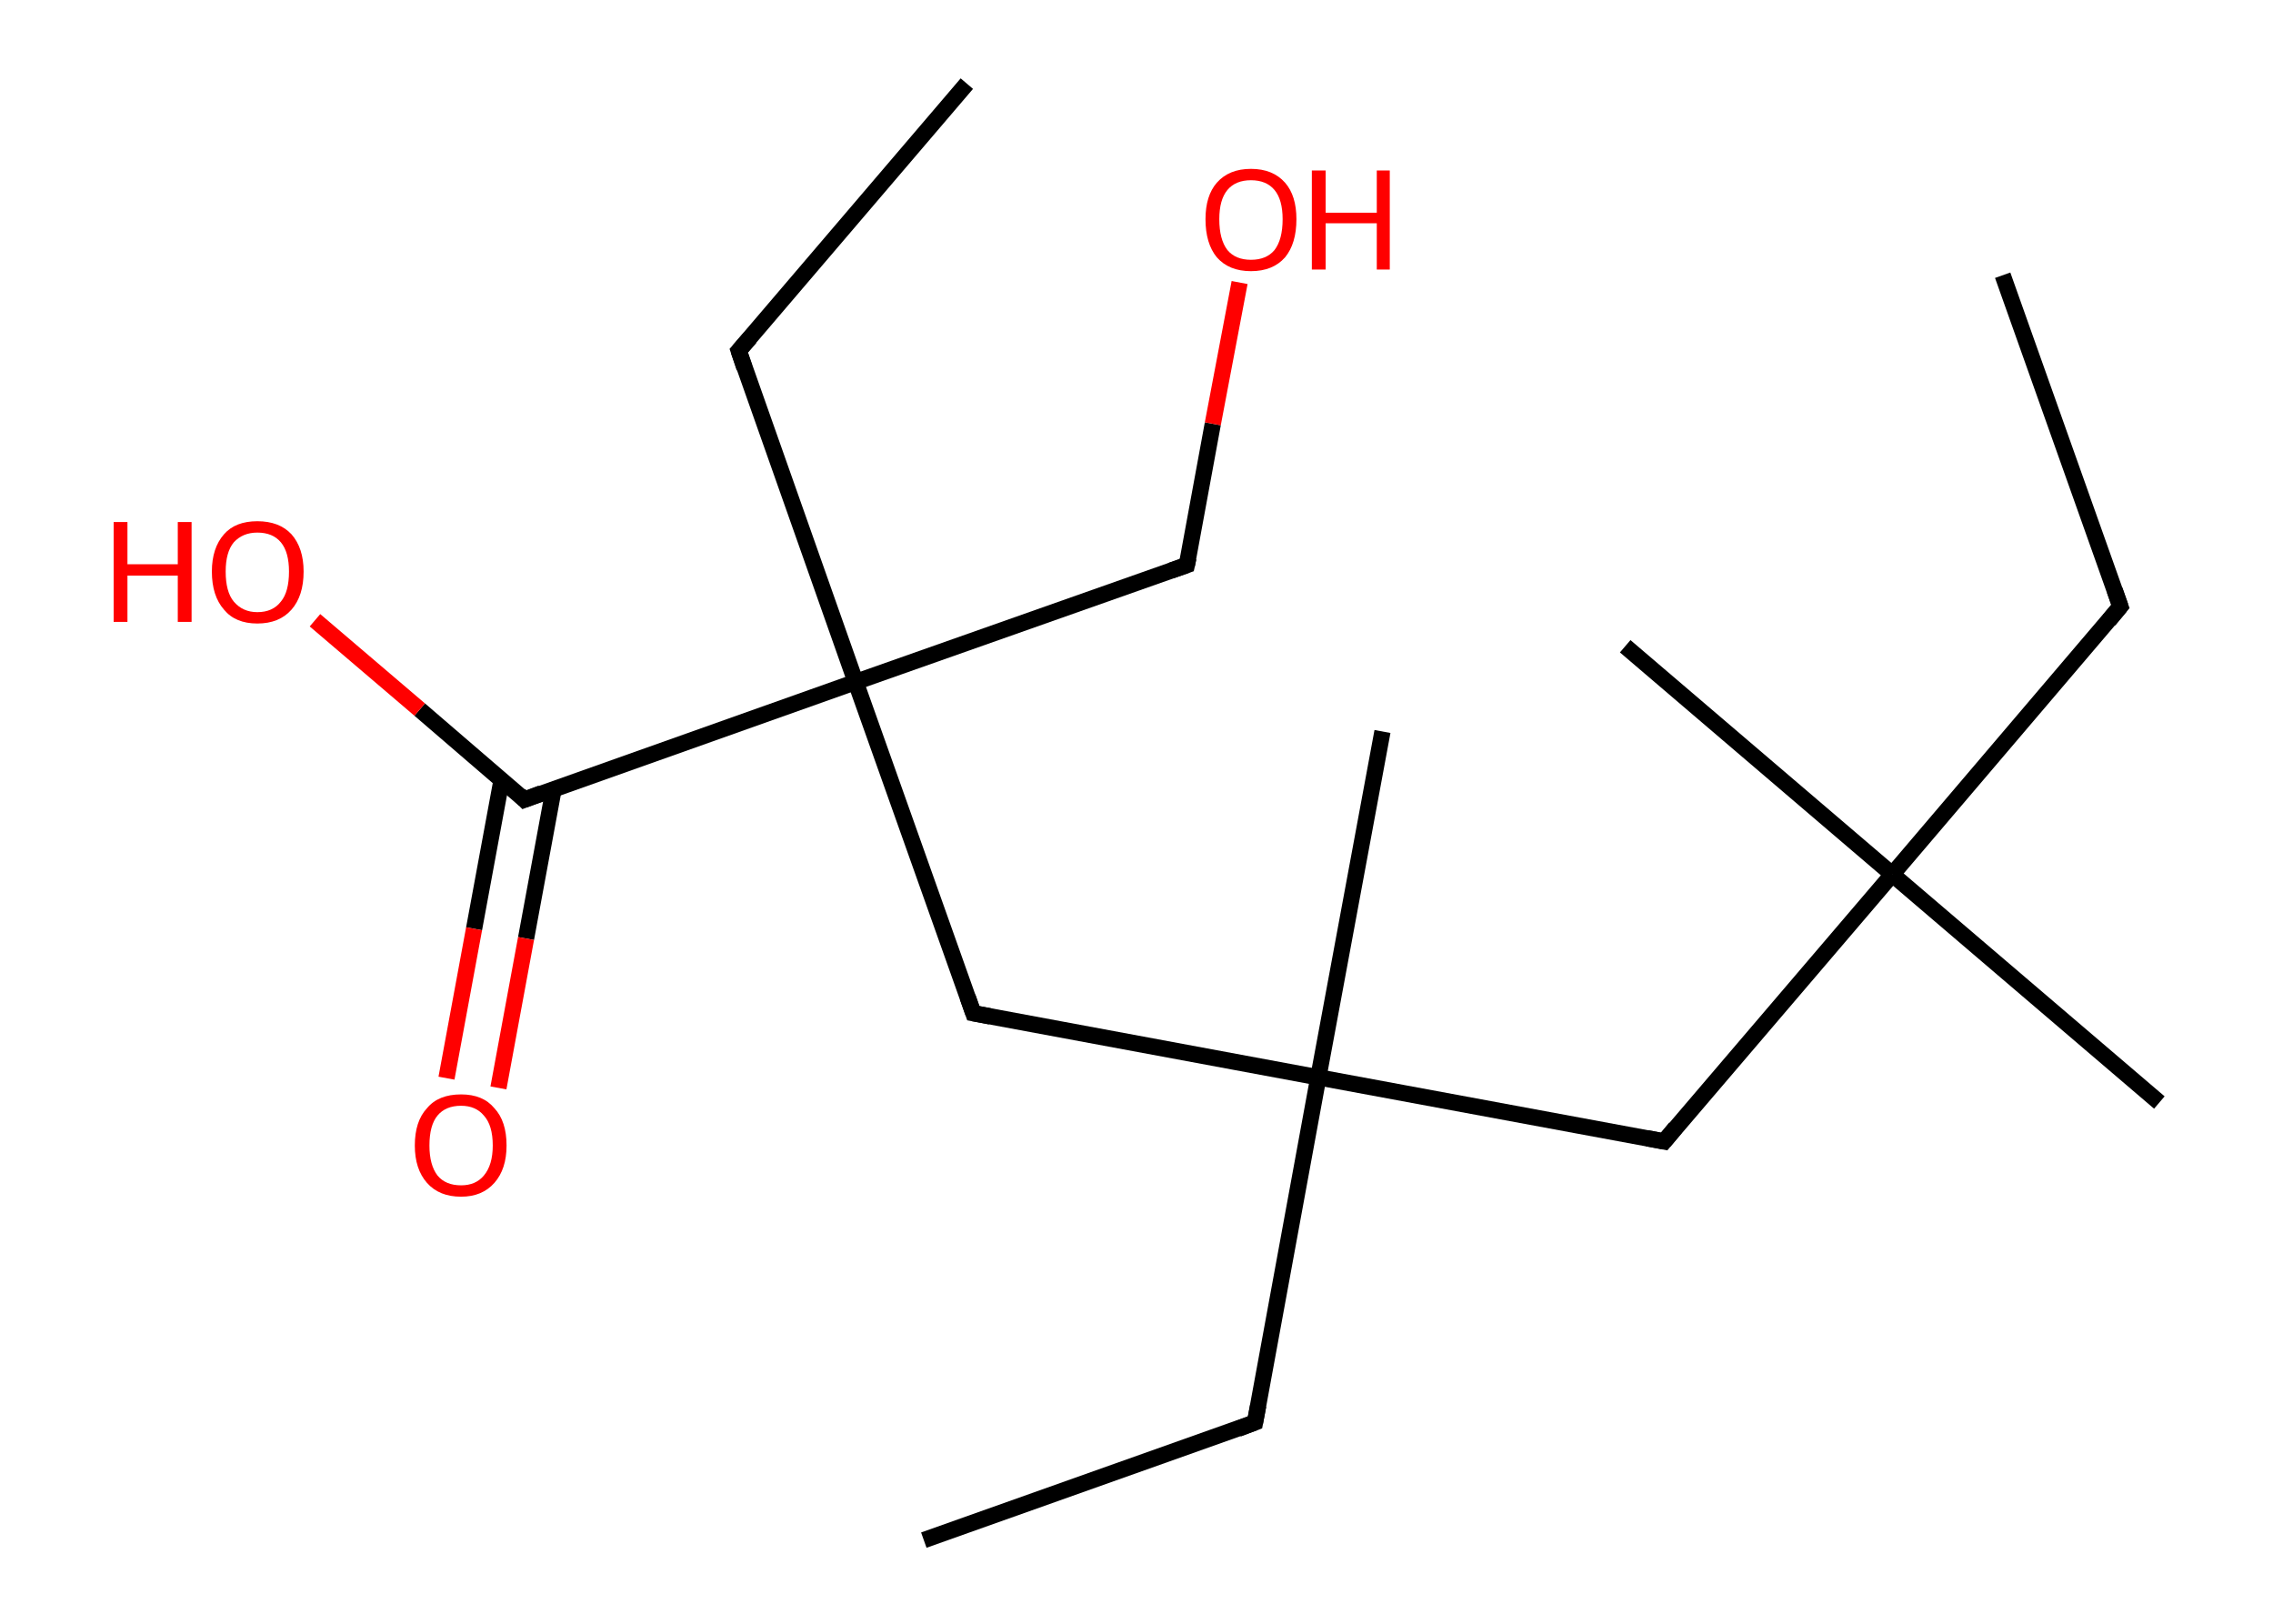 <?xml version='1.0' encoding='ASCII' standalone='yes'?>
<svg xmlns="http://www.w3.org/2000/svg" xmlns:rdkit="http://www.rdkit.org/xml" xmlns:xlink="http://www.w3.org/1999/xlink" version="1.1" baseProfile="full" xml:space="preserve" width="280px" height="200px" viewBox="0 0 280 200">
<!-- END OF HEADER -->
<rect style="opacity:1.0;fill:#FFFFFF;stroke:none" width="280.0" height="200.0" x="0.0" y="0.0"> </rect>
<path class="bond-0 atom-0 atom-1" d="M 246.7,33.9 L 261.2,74.7" style="fill:none;fill-rule:evenodd;stroke:#000000;stroke-width:2.0px;stroke-linecap:butt;stroke-linejoin:miter;stroke-opacity:1"/>
<path class="bond-1 atom-1 atom-2" d="M 261.2,74.7 L 233.1,107.7" style="fill:none;fill-rule:evenodd;stroke:#000000;stroke-width:2.0px;stroke-linecap:butt;stroke-linejoin:miter;stroke-opacity:1"/>
<path class="bond-2 atom-2 atom-3" d="M 233.1,107.7 L 200.2,79.6" style="fill:none;fill-rule:evenodd;stroke:#000000;stroke-width:2.0px;stroke-linecap:butt;stroke-linejoin:miter;stroke-opacity:1"/>
<path class="bond-3 atom-2 atom-4" d="M 233.1,107.7 L 266.0,135.8" style="fill:none;fill-rule:evenodd;stroke:#000000;stroke-width:2.0px;stroke-linecap:butt;stroke-linejoin:miter;stroke-opacity:1"/>
<path class="bond-4 atom-2 atom-5" d="M 233.1,107.7 L 205.0,140.6" style="fill:none;fill-rule:evenodd;stroke:#000000;stroke-width:2.0px;stroke-linecap:butt;stroke-linejoin:miter;stroke-opacity:1"/>
<path class="bond-5 atom-5 atom-6" d="M 205.0,140.6 L 162.4,132.7" style="fill:none;fill-rule:evenodd;stroke:#000000;stroke-width:2.0px;stroke-linecap:butt;stroke-linejoin:miter;stroke-opacity:1"/>
<path class="bond-6 atom-6 atom-7" d="M 162.4,132.7 L 170.3,90.1" style="fill:none;fill-rule:evenodd;stroke:#000000;stroke-width:2.0px;stroke-linecap:butt;stroke-linejoin:miter;stroke-opacity:1"/>
<path class="bond-7 atom-6 atom-8" d="M 162.4,132.7 L 154.6,175.2" style="fill:none;fill-rule:evenodd;stroke:#000000;stroke-width:2.0px;stroke-linecap:butt;stroke-linejoin:miter;stroke-opacity:1"/>
<path class="bond-8 atom-8 atom-9" d="M 154.6,175.2 L 113.8,189.7" style="fill:none;fill-rule:evenodd;stroke:#000000;stroke-width:2.0px;stroke-linecap:butt;stroke-linejoin:miter;stroke-opacity:1"/>
<path class="bond-9 atom-6 atom-10" d="M 162.4,132.7 L 119.9,124.8" style="fill:none;fill-rule:evenodd;stroke:#000000;stroke-width:2.0px;stroke-linecap:butt;stroke-linejoin:miter;stroke-opacity:1"/>
<path class="bond-10 atom-10 atom-11" d="M 119.9,124.8 L 105.4,84.0" style="fill:none;fill-rule:evenodd;stroke:#000000;stroke-width:2.0px;stroke-linecap:butt;stroke-linejoin:miter;stroke-opacity:1"/>
<path class="bond-11 atom-11 atom-12" d="M 105.4,84.0 L 91.0,43.2" style="fill:none;fill-rule:evenodd;stroke:#000000;stroke-width:2.0px;stroke-linecap:butt;stroke-linejoin:miter;stroke-opacity:1"/>
<path class="bond-12 atom-12 atom-13" d="M 91.0,43.2 L 119.1,10.3" style="fill:none;fill-rule:evenodd;stroke:#000000;stroke-width:2.0px;stroke-linecap:butt;stroke-linejoin:miter;stroke-opacity:1"/>
<path class="bond-13 atom-11 atom-14" d="M 105.4,84.0 L 146.2,69.6" style="fill:none;fill-rule:evenodd;stroke:#000000;stroke-width:2.0px;stroke-linecap:butt;stroke-linejoin:miter;stroke-opacity:1"/>
<path class="bond-14 atom-14 atom-15" d="M 146.2,69.6 L 149.4,52.2" style="fill:none;fill-rule:evenodd;stroke:#000000;stroke-width:2.0px;stroke-linecap:butt;stroke-linejoin:miter;stroke-opacity:1"/>
<path class="bond-14 atom-14 atom-15" d="M 149.4,52.2 L 152.7,34.8" style="fill:none;fill-rule:evenodd;stroke:#FF0000;stroke-width:2.0px;stroke-linecap:butt;stroke-linejoin:miter;stroke-opacity:1"/>
<path class="bond-15 atom-11 atom-16" d="M 105.4,84.0 L 64.6,98.5" style="fill:none;fill-rule:evenodd;stroke:#000000;stroke-width:2.0px;stroke-linecap:butt;stroke-linejoin:miter;stroke-opacity:1"/>
<path class="bond-16 atom-16 atom-17" d="M 61.8,96.0 L 58.4,114.4" style="fill:none;fill-rule:evenodd;stroke:#000000;stroke-width:2.0px;stroke-linecap:butt;stroke-linejoin:miter;stroke-opacity:1"/>
<path class="bond-16 atom-16 atom-17" d="M 58.4,114.4 L 55.0,132.8" style="fill:none;fill-rule:evenodd;stroke:#FF0000;stroke-width:2.0px;stroke-linecap:butt;stroke-linejoin:miter;stroke-opacity:1"/>
<path class="bond-16 atom-16 atom-17" d="M 68.2,97.2 L 64.8,115.6" style="fill:none;fill-rule:evenodd;stroke:#000000;stroke-width:2.0px;stroke-linecap:butt;stroke-linejoin:miter;stroke-opacity:1"/>
<path class="bond-16 atom-16 atom-17" d="M 64.8,115.6 L 61.4,134.0" style="fill:none;fill-rule:evenodd;stroke:#FF0000;stroke-width:2.0px;stroke-linecap:butt;stroke-linejoin:miter;stroke-opacity:1"/>
<path class="bond-17 atom-16 atom-18" d="M 64.6,98.5 L 51.7,87.4" style="fill:none;fill-rule:evenodd;stroke:#000000;stroke-width:2.0px;stroke-linecap:butt;stroke-linejoin:miter;stroke-opacity:1"/>
<path class="bond-17 atom-16 atom-18" d="M 51.7,87.4 L 38.8,76.4" style="fill:none;fill-rule:evenodd;stroke:#FF0000;stroke-width:2.0px;stroke-linecap:butt;stroke-linejoin:miter;stroke-opacity:1"/>
<path d="M 260.5,72.7 L 261.2,74.7 L 259.8,76.4" style="fill:none;stroke:#000000;stroke-width:2.0px;stroke-linecap:butt;stroke-linejoin:miter;stroke-opacity:1;"/>
<path d="M 206.4,138.9 L 205.0,140.6 L 202.9,140.2" style="fill:none;stroke:#000000;stroke-width:2.0px;stroke-linecap:butt;stroke-linejoin:miter;stroke-opacity:1;"/>
<path d="M 155.0,173.1 L 154.6,175.2 L 152.5,176.0" style="fill:none;stroke:#000000;stroke-width:2.0px;stroke-linecap:butt;stroke-linejoin:miter;stroke-opacity:1;"/>
<path d="M 122.0,125.2 L 119.9,124.8 L 119.2,122.8" style="fill:none;stroke:#000000;stroke-width:2.0px;stroke-linecap:butt;stroke-linejoin:miter;stroke-opacity:1;"/>
<path d="M 91.7,45.3 L 91.0,43.2 L 92.4,41.6" style="fill:none;stroke:#000000;stroke-width:2.0px;stroke-linecap:butt;stroke-linejoin:miter;stroke-opacity:1;"/>
<path d="M 144.2,70.3 L 146.2,69.6 L 146.4,68.7" style="fill:none;stroke:#000000;stroke-width:2.0px;stroke-linecap:butt;stroke-linejoin:miter;stroke-opacity:1;"/>
<path d="M 66.7,97.7 L 64.6,98.5 L 64.0,97.9" style="fill:none;stroke:#000000;stroke-width:2.0px;stroke-linecap:butt;stroke-linejoin:miter;stroke-opacity:1;"/>
<path class="atom-15" d="M 148.5 27.0 Q 148.5 24.1, 149.9 22.5 Q 151.4 20.8, 154.1 20.8 Q 156.8 20.8, 158.3 22.5 Q 159.7 24.1, 159.7 27.0 Q 159.7 30.0, 158.3 31.7 Q 156.8 33.4, 154.1 33.4 Q 151.4 33.4, 149.9 31.7 Q 148.5 30.0, 148.5 27.0 M 154.1 32.0 Q 156.0 32.0, 157.0 30.8 Q 158.0 29.5, 158.0 27.0 Q 158.0 24.6, 157.0 23.4 Q 156.0 22.2, 154.1 22.2 Q 152.2 22.2, 151.2 23.4 Q 150.2 24.6, 150.2 27.0 Q 150.2 29.5, 151.2 30.8 Q 152.2 32.0, 154.1 32.0 " fill="#FF0000"/>
<path class="atom-15" d="M 161.6 21.0 L 163.3 21.0 L 163.3 26.2 L 169.6 26.2 L 169.6 21.0 L 171.2 21.0 L 171.2 33.2 L 169.6 33.2 L 169.6 27.5 L 163.3 27.5 L 163.3 33.2 L 161.6 33.2 L 161.6 21.0 " fill="#FF0000"/>
<path class="atom-17" d="M 51.1 141.1 Q 51.1 138.1, 52.6 136.5 Q 54.0 134.8, 56.8 134.8 Q 59.5 134.8, 60.9 136.5 Q 62.4 138.1, 62.4 141.1 Q 62.4 144.0, 60.9 145.7 Q 59.4 147.4, 56.8 147.4 Q 54.1 147.4, 52.6 145.7 Q 51.1 144.0, 51.1 141.1 M 56.8 146.0 Q 58.6 146.0, 59.6 144.8 Q 60.7 143.5, 60.7 141.1 Q 60.7 138.6, 59.6 137.4 Q 58.6 136.2, 56.8 136.2 Q 54.9 136.2, 53.9 137.4 Q 52.9 138.6, 52.9 141.1 Q 52.9 143.5, 53.9 144.8 Q 54.9 146.0, 56.8 146.0 " fill="#FF0000"/>
<path class="atom-18" d="M 14.0 64.3 L 15.7 64.3 L 15.7 69.5 L 21.9 69.5 L 21.9 64.3 L 23.6 64.3 L 23.6 76.6 L 21.9 76.6 L 21.9 70.9 L 15.7 70.9 L 15.7 76.6 L 14.0 76.6 L 14.0 64.3 " fill="#FF0000"/>
<path class="atom-18" d="M 26.1 70.4 Q 26.1 67.5, 27.6 65.8 Q 29.0 64.2, 31.7 64.2 Q 34.4 64.2, 35.9 65.8 Q 37.4 67.5, 37.4 70.4 Q 37.4 73.4, 35.9 75.1 Q 34.4 76.8, 31.7 76.8 Q 29.0 76.8, 27.6 75.1 Q 26.1 73.4, 26.1 70.4 M 31.7 75.4 Q 33.6 75.4, 34.6 74.1 Q 35.6 72.9, 35.6 70.4 Q 35.6 68.0, 34.6 66.8 Q 33.6 65.6, 31.7 65.6 Q 29.9 65.6, 28.8 66.8 Q 27.8 68.0, 27.8 70.4 Q 27.8 72.9, 28.8 74.1 Q 29.9 75.4, 31.7 75.4 " fill="#FF0000"/>
</svg>

